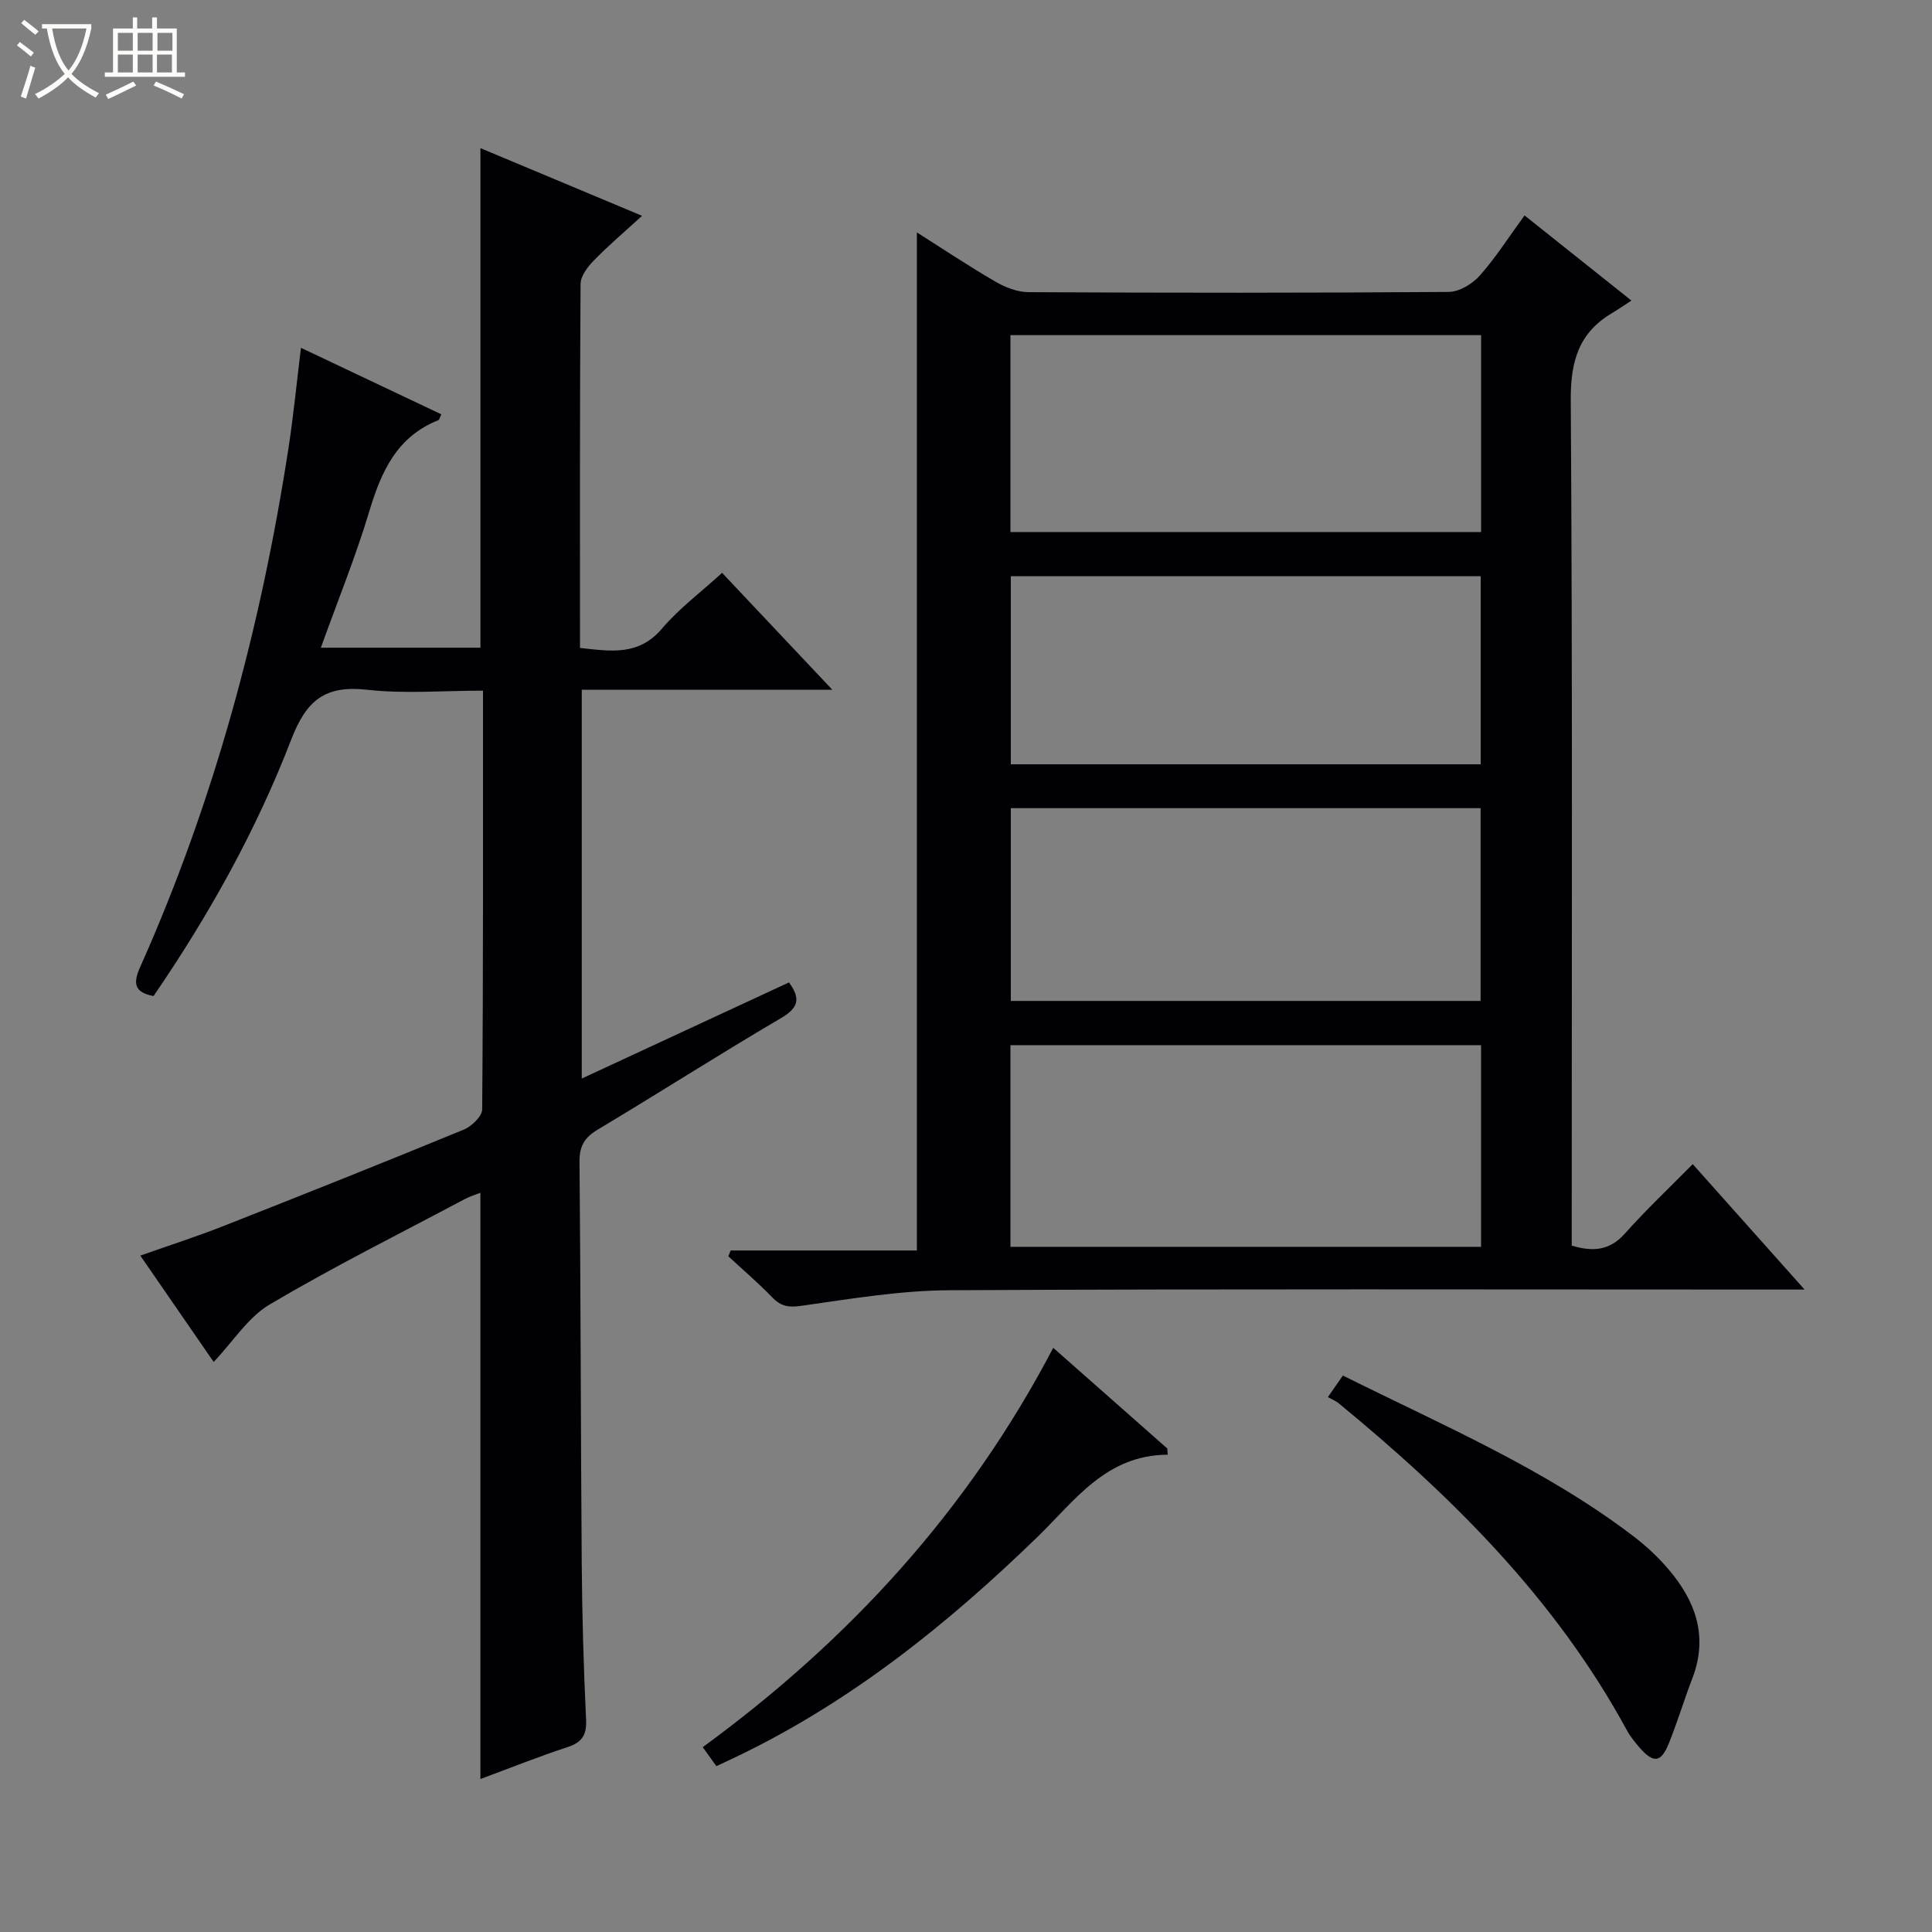 <svg enable-background="new 0 0 400 400" viewBox="0 0 400 400" xmlns="http://www.w3.org/2000/svg"><rect x="0" y="0" width="400" height="400" fill="#808080" stroke="none"/><path d="m6.4 11.7c-1-.8-1.9-1.6-2.9-2.3l.6-.7c.9.7 1.9 1.4 2.9 2.2zm-2.1 8.3c.7-2.1 1.4-4.2 2-6.4.2.1.6.3 1 .4-.7 2.3-1.3 4.4-1.9 6.4zm3-12.8c-1.1-.9-2.1-1.7-2.9-2.4l.6-.7c1 .8 2 1.5 3 2.4zm1.4-1.3v-.9h10.2v.9c-.9 4.2-2.3 7.3-4.1 9.4 1.3 1.4 3.2 2.7 5.7 4-.2.2-.4.5-.7.9-2.5-1.4-4.4-2.7-5.7-4.2-1.4 1.5-3.5 3-6.1 4.4 0 0 0 0-.1-.1-.3-.4-.5-.7-.7-.8 2.7-1.3 4.7-2.8 6.2-4.2-1.8-2.2-3-5.3-3.7-9.4zm9.2 0h-7.1c.6 3.8 1.7 6.7 3.4 8.7 1.7-2.1 2.9-4.8 3.7-8.7z" fill="#fcfbfa"/><path d="m31.6 3.6h.9v2.3h4.1v9.1h1.7v.9h-16.6v-.9h1.7v-9.1h4.1v-2.3h.9v2.3h3.1v-2.3zm-4 13.3.6.8c-1.9.9-3.8 1.9-5.8 2.8-.2-.3-.3-.6-.5-.9 2-.9 3.9-1.8 5.7-2.7zm-3.2-10.1v3.7h3.1v-3.7zm0 4.5v3.7h3.1v-3.7zm4.1-4.5v3.7h3.1v-3.7zm0 4.5v3.7h3.1v-3.7zm9.1 9.1c-2.1-1.1-4.1-2-5.8-2.7l.5-.8c2.2.9 4.1 1.8 5.8 2.6zm-1.9-13.6h-3.1v3.7h3.1zm-3.2 4.5v3.7h3.1v-3.7z" fill="#fcfbfa"/><g fill="#010105"><path d="m189.83 48.12c5.31 3.36 10.68 6.95 16.26 10.19 2.04 1.19 4.56 2.17 6.87 2.18 29 .15 58 .17 86.99-.05 2.18-.02 4.88-1.65 6.41-3.37 3.3-3.71 5.99-7.96 9.28-12.47 7.1 5.66 14.07 11.21 22.13 17.63-1.59 1.03-2.82 1.88-4.11 2.65-6.85 4.1-8.5 10.01-8.45 17.95.37 56.33.2 112.66.2 168.99v6.07c4.45 1.33 7.88 1.02 11.02-2.51 4.31-4.85 9.05-9.31 14.03-14.36 7.56 8.48 14.92 16.73 23.16 25.97-2.65 0-4.34 0-6.03 0-57 0-113.99-.16-170.99.14-10.23.05-20.48 1.78-30.65 3.22-2.65.38-4.24.15-6.05-1.73-2.88-2.98-6.05-5.69-9.1-8.51.16-.4.32-.81.47-1.21h38.56c0-70.54 0-140.4 0-210.78zm19.37 210.02h97.44c0-14.2 0-27.96 0-41.75-32.64 0-64.99 0-97.44 0zm0-147.99h97.45c0-13.86 0-27.28 0-40.76-32.63 0-64.98 0-97.45 0zm.08 97.08h97.26c0-13.58 0-26.8 0-39.91-32.63 0-64.86 0-97.26 0zm97.28-48.99c0-13.22 0-26.1 0-38.94-32.61 0-64.84 0-97.28 0v38.94z"/><path d="m99.47 134.1c0-34.76 0-68.82 0-103.43 11 4.61 21.83 9.14 33.46 14.01-3.57 3.27-6.93 6.12-9.99 9.26-1.27 1.3-2.73 3.21-2.74 4.85-.17 24.98-.12 49.97-.12 75.36 6.32.67 12.11 1.72 16.98-4.01 3.52-4.15 8-7.48 12.44-11.54 7.49 7.95 14.84 15.74 22.82 24.2-17.73 0-34.61 0-51.87 0v80.5c14.39-6.67 28.59-13.26 42.9-19.9 2.36 3.23 2.11 5.19-1.62 7.37-12.76 7.49-25.23 15.48-37.94 23.08-2.77 1.65-3.84 3.42-3.81 6.71.26 27.66.25 55.32.46 82.97.08 10.81.38 21.63.9 32.43.16 3.27-.82 4.78-3.89 5.78-5.97 1.95-11.8 4.3-17.99 6.59 0-40.66 0-80.84 0-121.38-.98.39-2.17.74-3.24 1.31-13.5 7.18-27.21 14.02-40.36 21.8-4.49 2.65-7.58 7.66-11.62 11.92-4.85-7.03-9.8-14.2-15.19-22.02 5.97-2.11 11.58-3.91 17.05-6.06 16.68-6.56 33.33-13.2 49.91-20.02 1.63-.67 3.81-2.75 3.82-4.2.23-28.65.17-57.3.17-86.69-8.12 0-16.12.69-23.95-.18-8.67-.97-12.58 2.06-15.75 10.3-7.23 18.77-17.04 36.37-28.51 53.11-3.94-.74-4.3-2.57-2.8-5.94 15.33-34.33 25-70.31 30.72-107.39 1.04-6.73 1.7-13.51 2.6-20.88 9.75 4.62 19.39 9.19 29.06 13.77-.34.7-.4 1.13-.6 1.21-8.62 3.41-11.84 10.65-14.32 18.9-2.81 9.36-6.52 18.46-10.02 28.21z"/><path d="m274.92 289.26c1.29-1.86 2.11-3.03 3.11-4.47 20.68 10.31 41.82 19.29 60.19 33.3 2.63 2 5.1 4.32 7.24 6.83 5.61 6.58 8.24 13.91 4.93 22.54-1.72 4.48-3.1 9.1-4.9 13.55-1.59 3.93-3.16 4.09-5.98.87-.98-1.12-1.95-2.31-2.66-3.61-14.72-27.11-36.1-48.34-59.62-67.68-.63-.54-1.44-.85-2.31-1.33z"/><path d="m148.32 365.66c-.92-1.28-1.75-2.43-2.83-3.93 30.27-22.12 54.91-48.94 72.57-82.68 8.15 7.2 15.89 14.03 23.62 20.85.03.43.05.85.08 1.28-12.79.06-19.23 9.52-26.99 17.05-18.47 17.93-38.37 33.9-61.7 45.19-1.48.72-2.98 1.41-4.75 2.24z"/></g></svg>